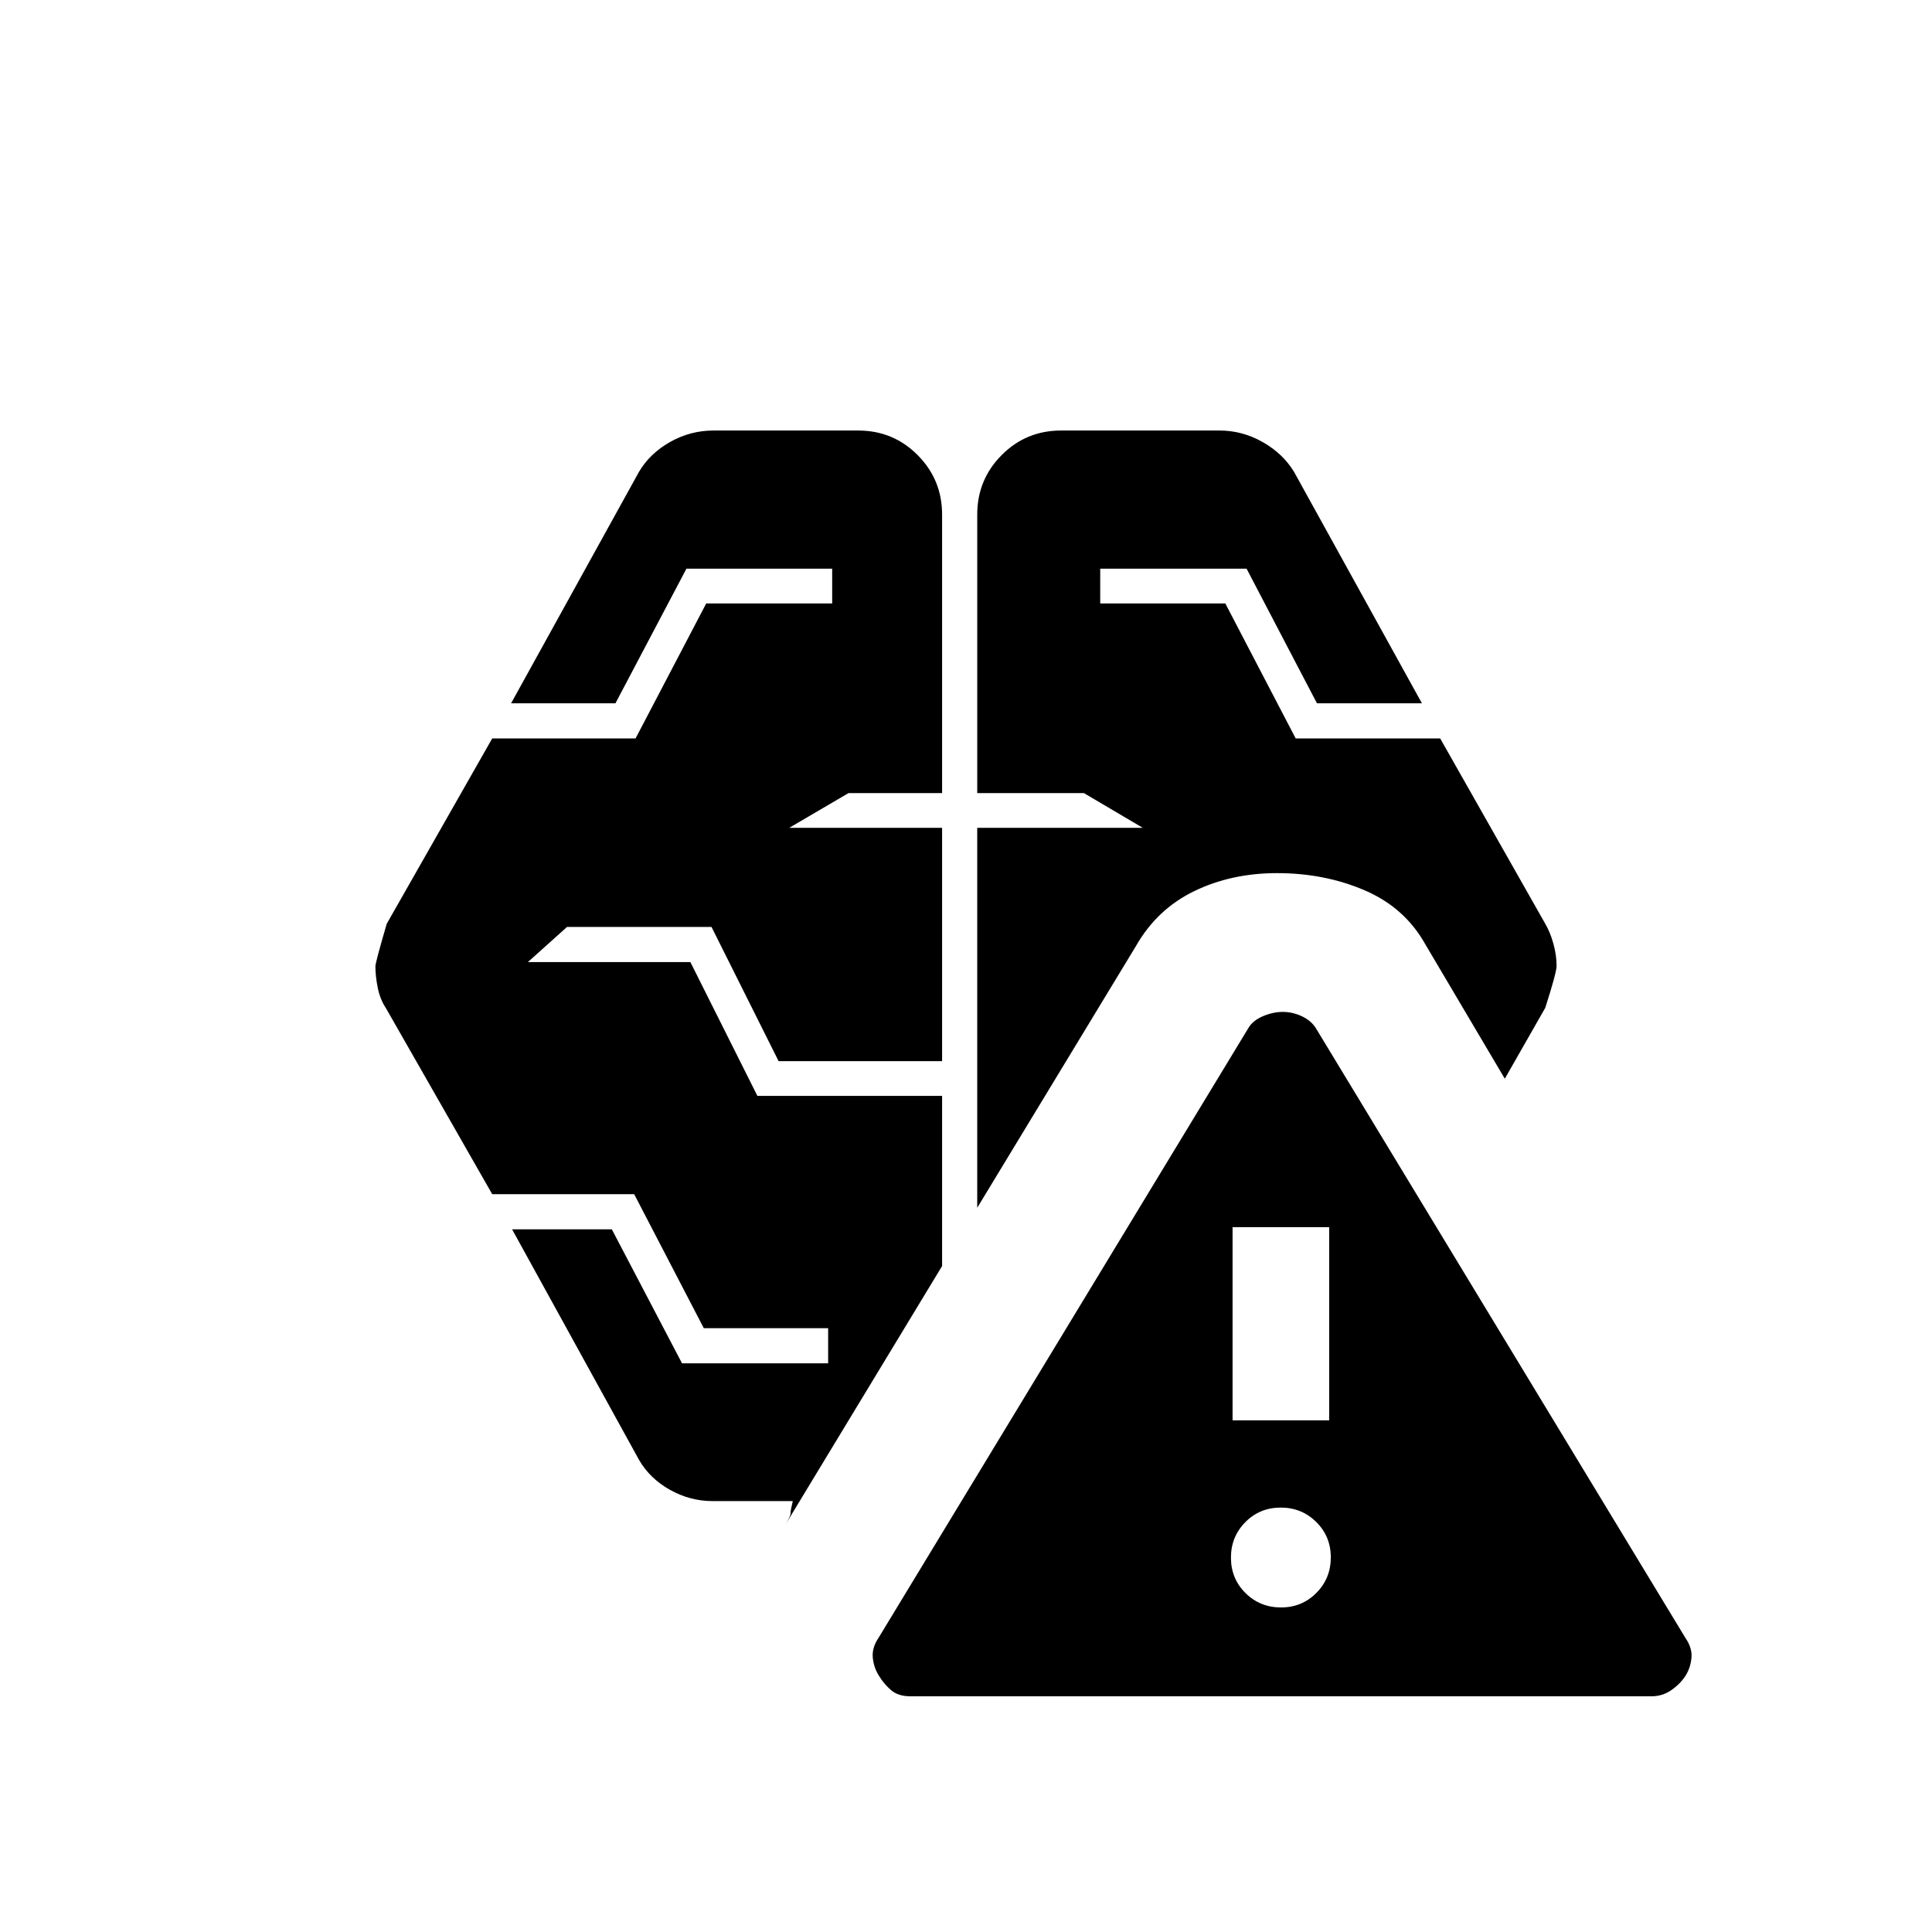 <svg xmlns="http://www.w3.org/2000/svg" height="20" viewBox="0 -960 960 960" width="20"><path d="M452.43-117.12q-6.16 0-9.69-3.07-3.53-3.08-5.93-7.02-2.62-4.05-3.12-9.03-.5-4.99 2.8-9.84l183.86-303.15q2.23-3.73 7.24-5.85 5.01-2.11 9.81-2.11 4.79 0 9.37 2.11 4.58 2.12 7 5.85L837.5-146.08q3.42 4.93 2.98 9.81-.44 4.88-2.87 8.81-2.61 4.11-7.07 7.23-4.45 3.11-9.93 3.11H452.43Zm184.1-44.15q10.43 0 17.58-7.23 7.16-7.22 7.16-17.65t-7.23-17.58q-7.22-7.16-17.65-7.16t-17.58 7.23q-7.16 7.23-7.16 17.65 0 10.43 7.23 17.59 7.22 7.15 17.65 7.15Zm-282.49-52.85q-11.13 0-21.13-5.59-10-5.59-15.37-14.87l-63.08-114.57h49.56l34.87 66.57h72.61v-17.46h-61.79l-34.59-66.58h-70.54l-52.84-92.48q-2.88-4.33-4.04-10.09-1.16-5.77-1.16-10.64 0-1.9 5.62-21.13l52.42-92.12h71.23l35.1-67.07h62.59v-17.27h-72.42l-35.27 66.88h-51.85l63.58-115.07q5.37-9.09 15.43-14.78 10.07-5.69 21.57-5.69h71.85q17.47 0 29.6 12.23 12.13 12.22 12.13 29.51v138.42h-46.5l-29.47 17.27h75.97v115.92h-81.24l-33.34-66.69h-71.77l-19.46 17.46h80.73l33.3 66.5h91.78v84.54l-77.66 128.19q2.46-4.23 2.37-5.35-.1-1.11 1.09-6.04h-39.88Zm258.42-40.11h48v-96h-48v96ZM485.58-359.88v-188.77h82.27l-29.27-17.27h-53v-138.42q0-17.29 12.12-29.51 12.13-12.23 29.61-12.23h78.65q11.31 0 21.37 5.69 10.07 5.69 15.63 14.78l63.58 115.07h-52.16l-34.96-66.88h-72.73v17.27h62.16l34.96 67.07h71.8l52.23 92.12q2.47 4.21 4.04 9.92 1.58 5.71 1.58 11.04 0 3.19-5.62 20.77L747.73-424l-39.42-66.65q-10.23-18.35-30.16-26.93-19.92-8.57-43.61-8.57-22.69 0-41.18 8.97-18.48 8.97-28.94 27.3l-78.84 130Z"/></svg>